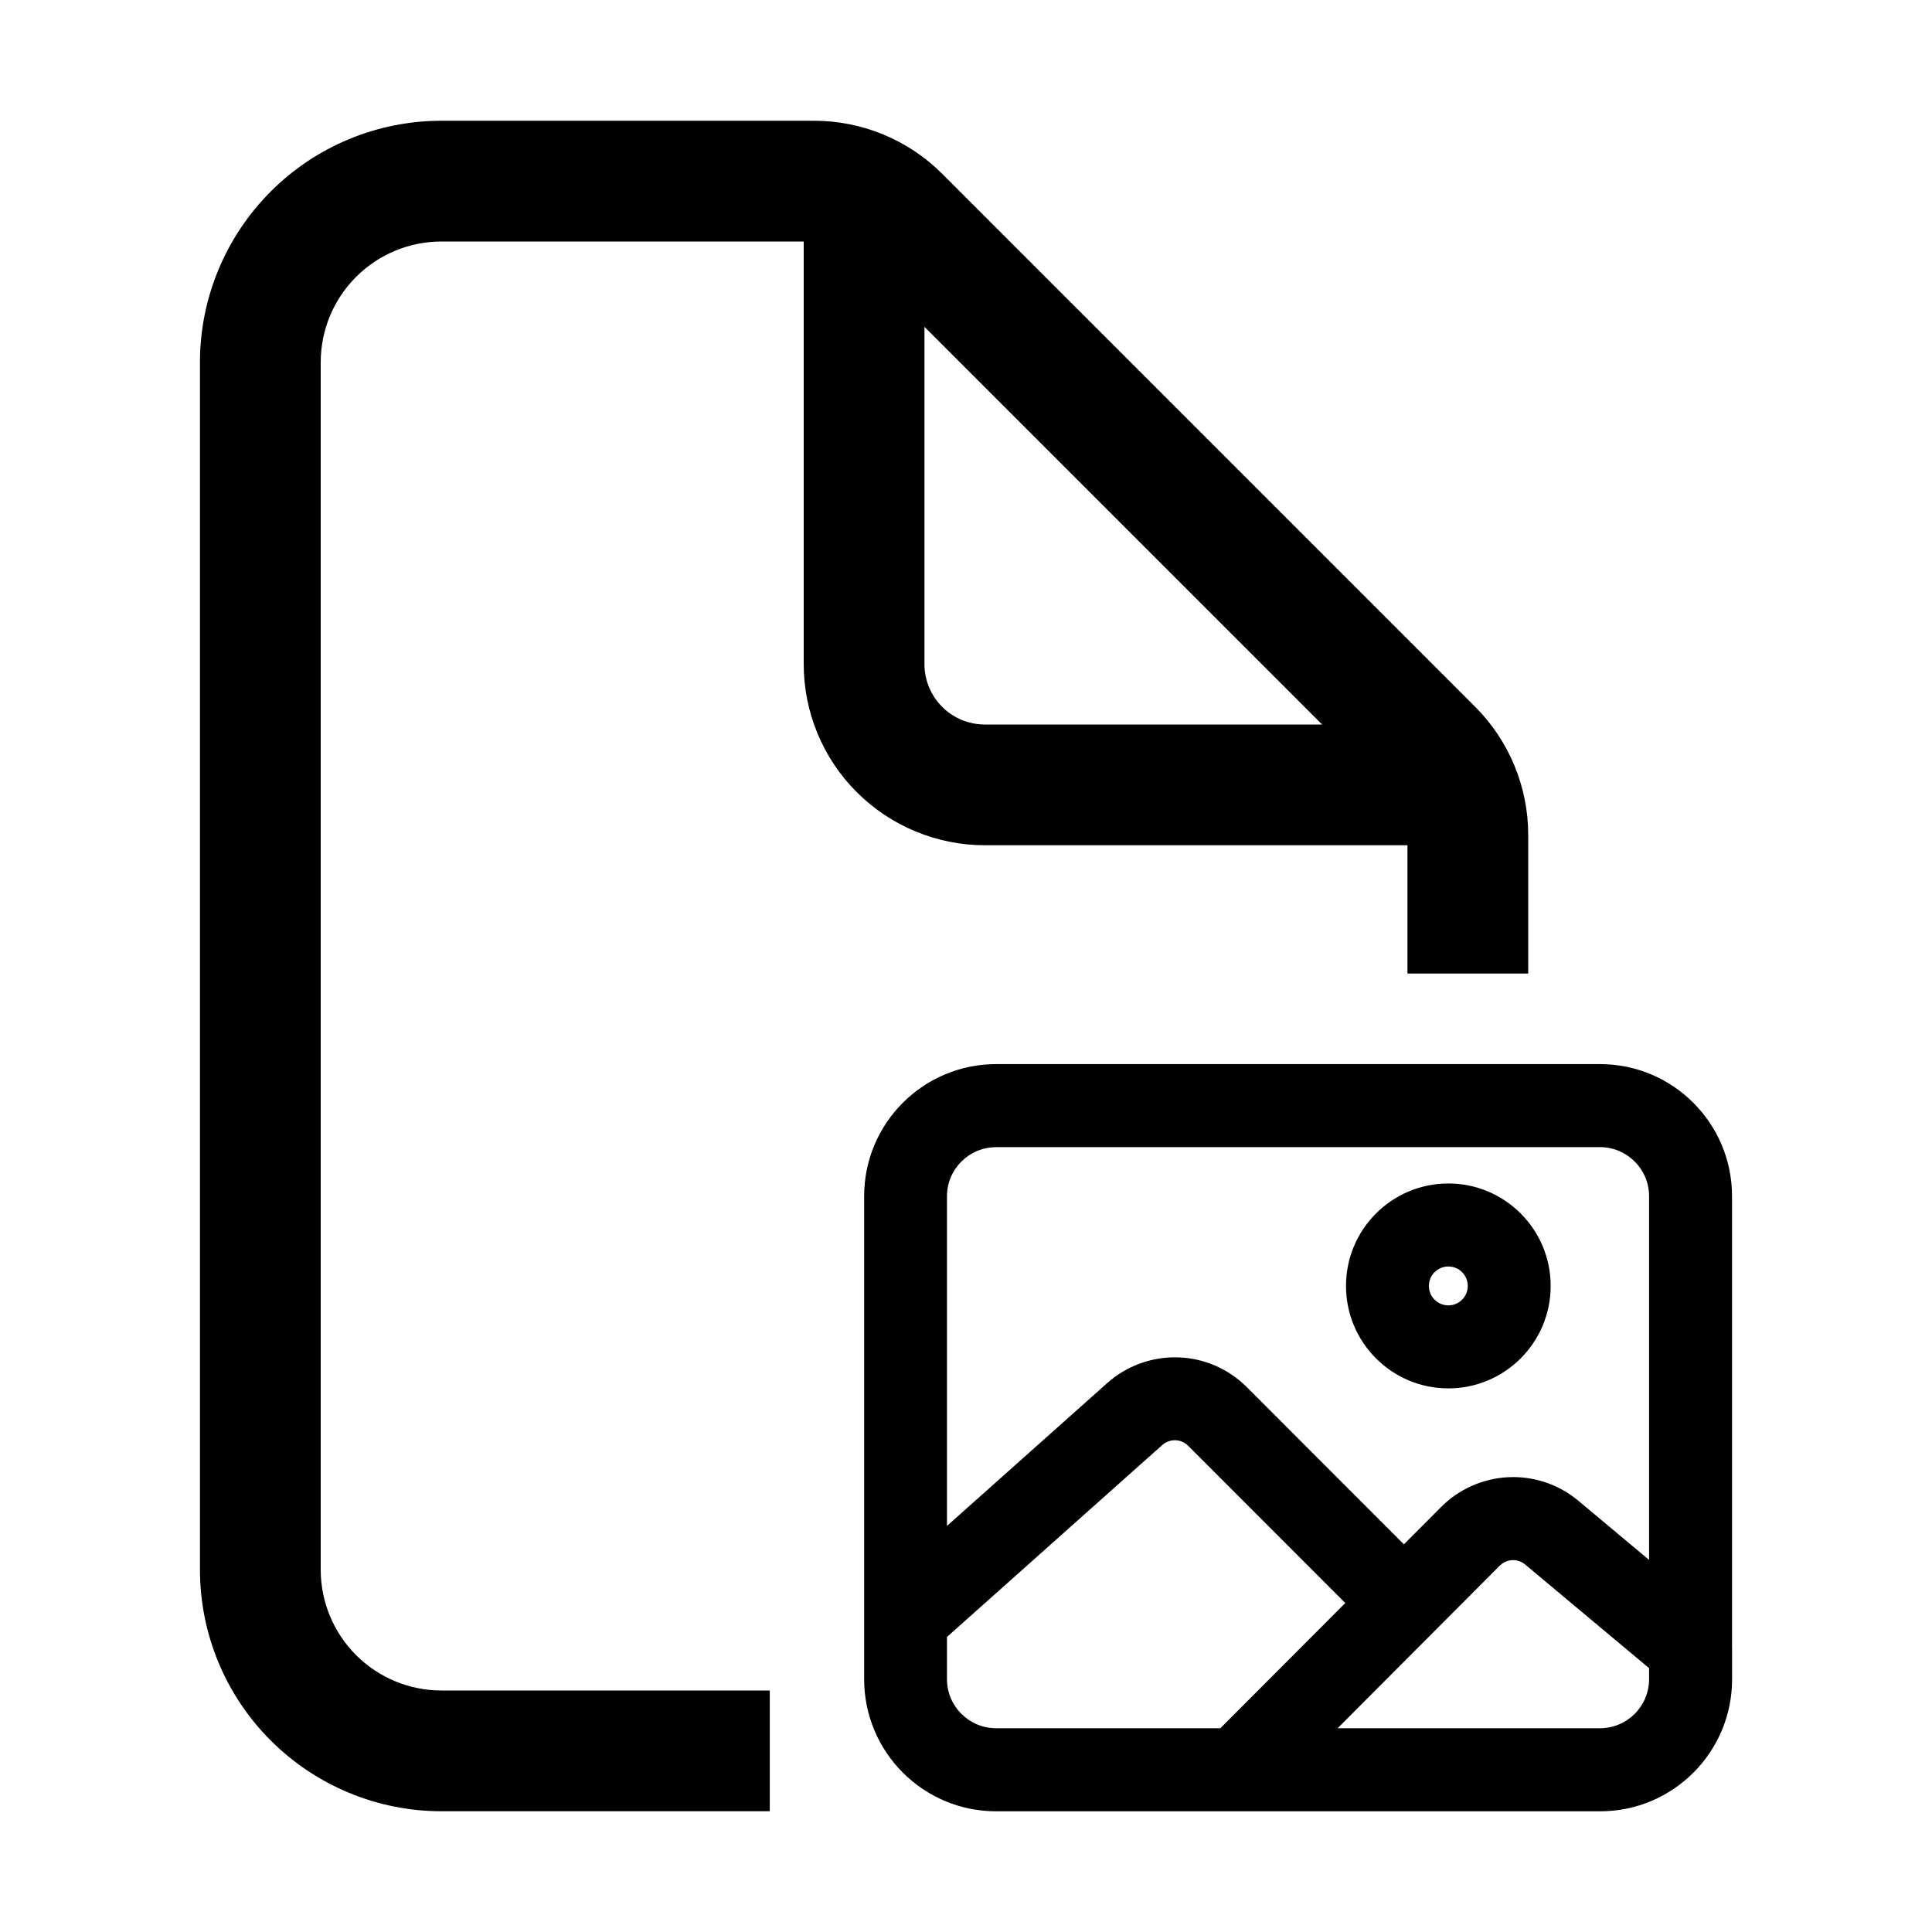 <!-- Generated by IcoMoon.io -->
<svg version="1.1" xmlns="http://www.w3.org/2000/svg" width="32" height="32" viewBox="0 0 32 32">
<title>image_photo_file</title>
<path d="M5.898 4.586c0.375-0.375 0.884-0.586 1.414-0.586h6v7c0 0.796 0.316 1.559 0.879 2.121s1.326 0.879 2.121 0.879h7v2.125h2v-2.297c-0-0.795-0.316-1.558-0.878-2.121l-8.829-8.829c-0.562-0.562-1.325-0.878-2.121-0.878h-6.172c-1.061 0-2.078 0.421-2.828 1.172s-1.172 1.768-1.172 2.828v20c0 1.061 0.421 2.078 1.172 2.828s1.768 1.172 2.828 1.172h5.438v-2h-5.438c-0.53 0-1.039-0.211-1.414-0.586s-0.586-0.884-0.586-1.414v-20c0-0.53 0.211-1.039 0.586-1.414zM14.313 11c1 0 1-0 1-0zM15.605 11.707c-0.188-0.188-0.293-0.442-0.293-0.707v-5.586l6.586 6.586h-5.586c-0.265 0-0.52-0.105-0.707-0.293zM14.313 11l-1-0z"></path>
<path d="M16.499 19h10.001c0.45 0 0.814 0.365 0.814 0.813v6.024l-1.173-0.981c-0.324-0.27-0.736-0.409-1.157-0.389s-0.819 0.196-1.116 0.495l-0.615 0.617-2.601-2.603c-0.304-0.305-0.713-0.482-1.143-0.494s-0.849 0.14-1.17 0.426l-2.654 2.366v-5.46c0-0.448 0.363-0.813 0.814-0.813zM28.688 27.302v-7.489c0-1.209-0.98-2.188-2.187-2.188h-10.001c-1.207 0-2.187 0.978-2.187 2.188v8c0 1.209 0.98 2.188 2.187 2.188h4c0 0 0.001 0 0.002 0h6c1.207 0 2.187-0.978 2.187-2.188v-0.5c0-0.004 0-0.008 0-0.011zM27.314 27.628v0.184c0 0.448-0.363 0.813-0.814 0.813h-4.345l2.685-2.692c0.055-0.056 0.129-0.088 0.207-0.092s0.154 0.022 0.214 0.072l2.052 1.716zM20.215 28.625h-3.716c-0.45 0-0.814-0.365-0.814-0.813v-0.699l3.566-3.179c0.060-0.053 0.137-0.081 0.217-0.079s0.155 0.035 0.212 0.092l2.602 2.604-2.068 2.073zM23.989 20.977c0.178 0 0.322 0.144 0.322 0.322s-0.144 0.322-0.322 0.322-0.322-0.144-0.322-0.322c0-0.178 0.144-0.322 0.322-0.322zM22.294 21.299c0 0.937 0.759 1.697 1.695 1.697s1.695-0.76 1.695-1.697-0.759-1.697-1.695-1.697c-0.936 0-1.695 0.76-1.695 1.697z"></path>
</svg>
